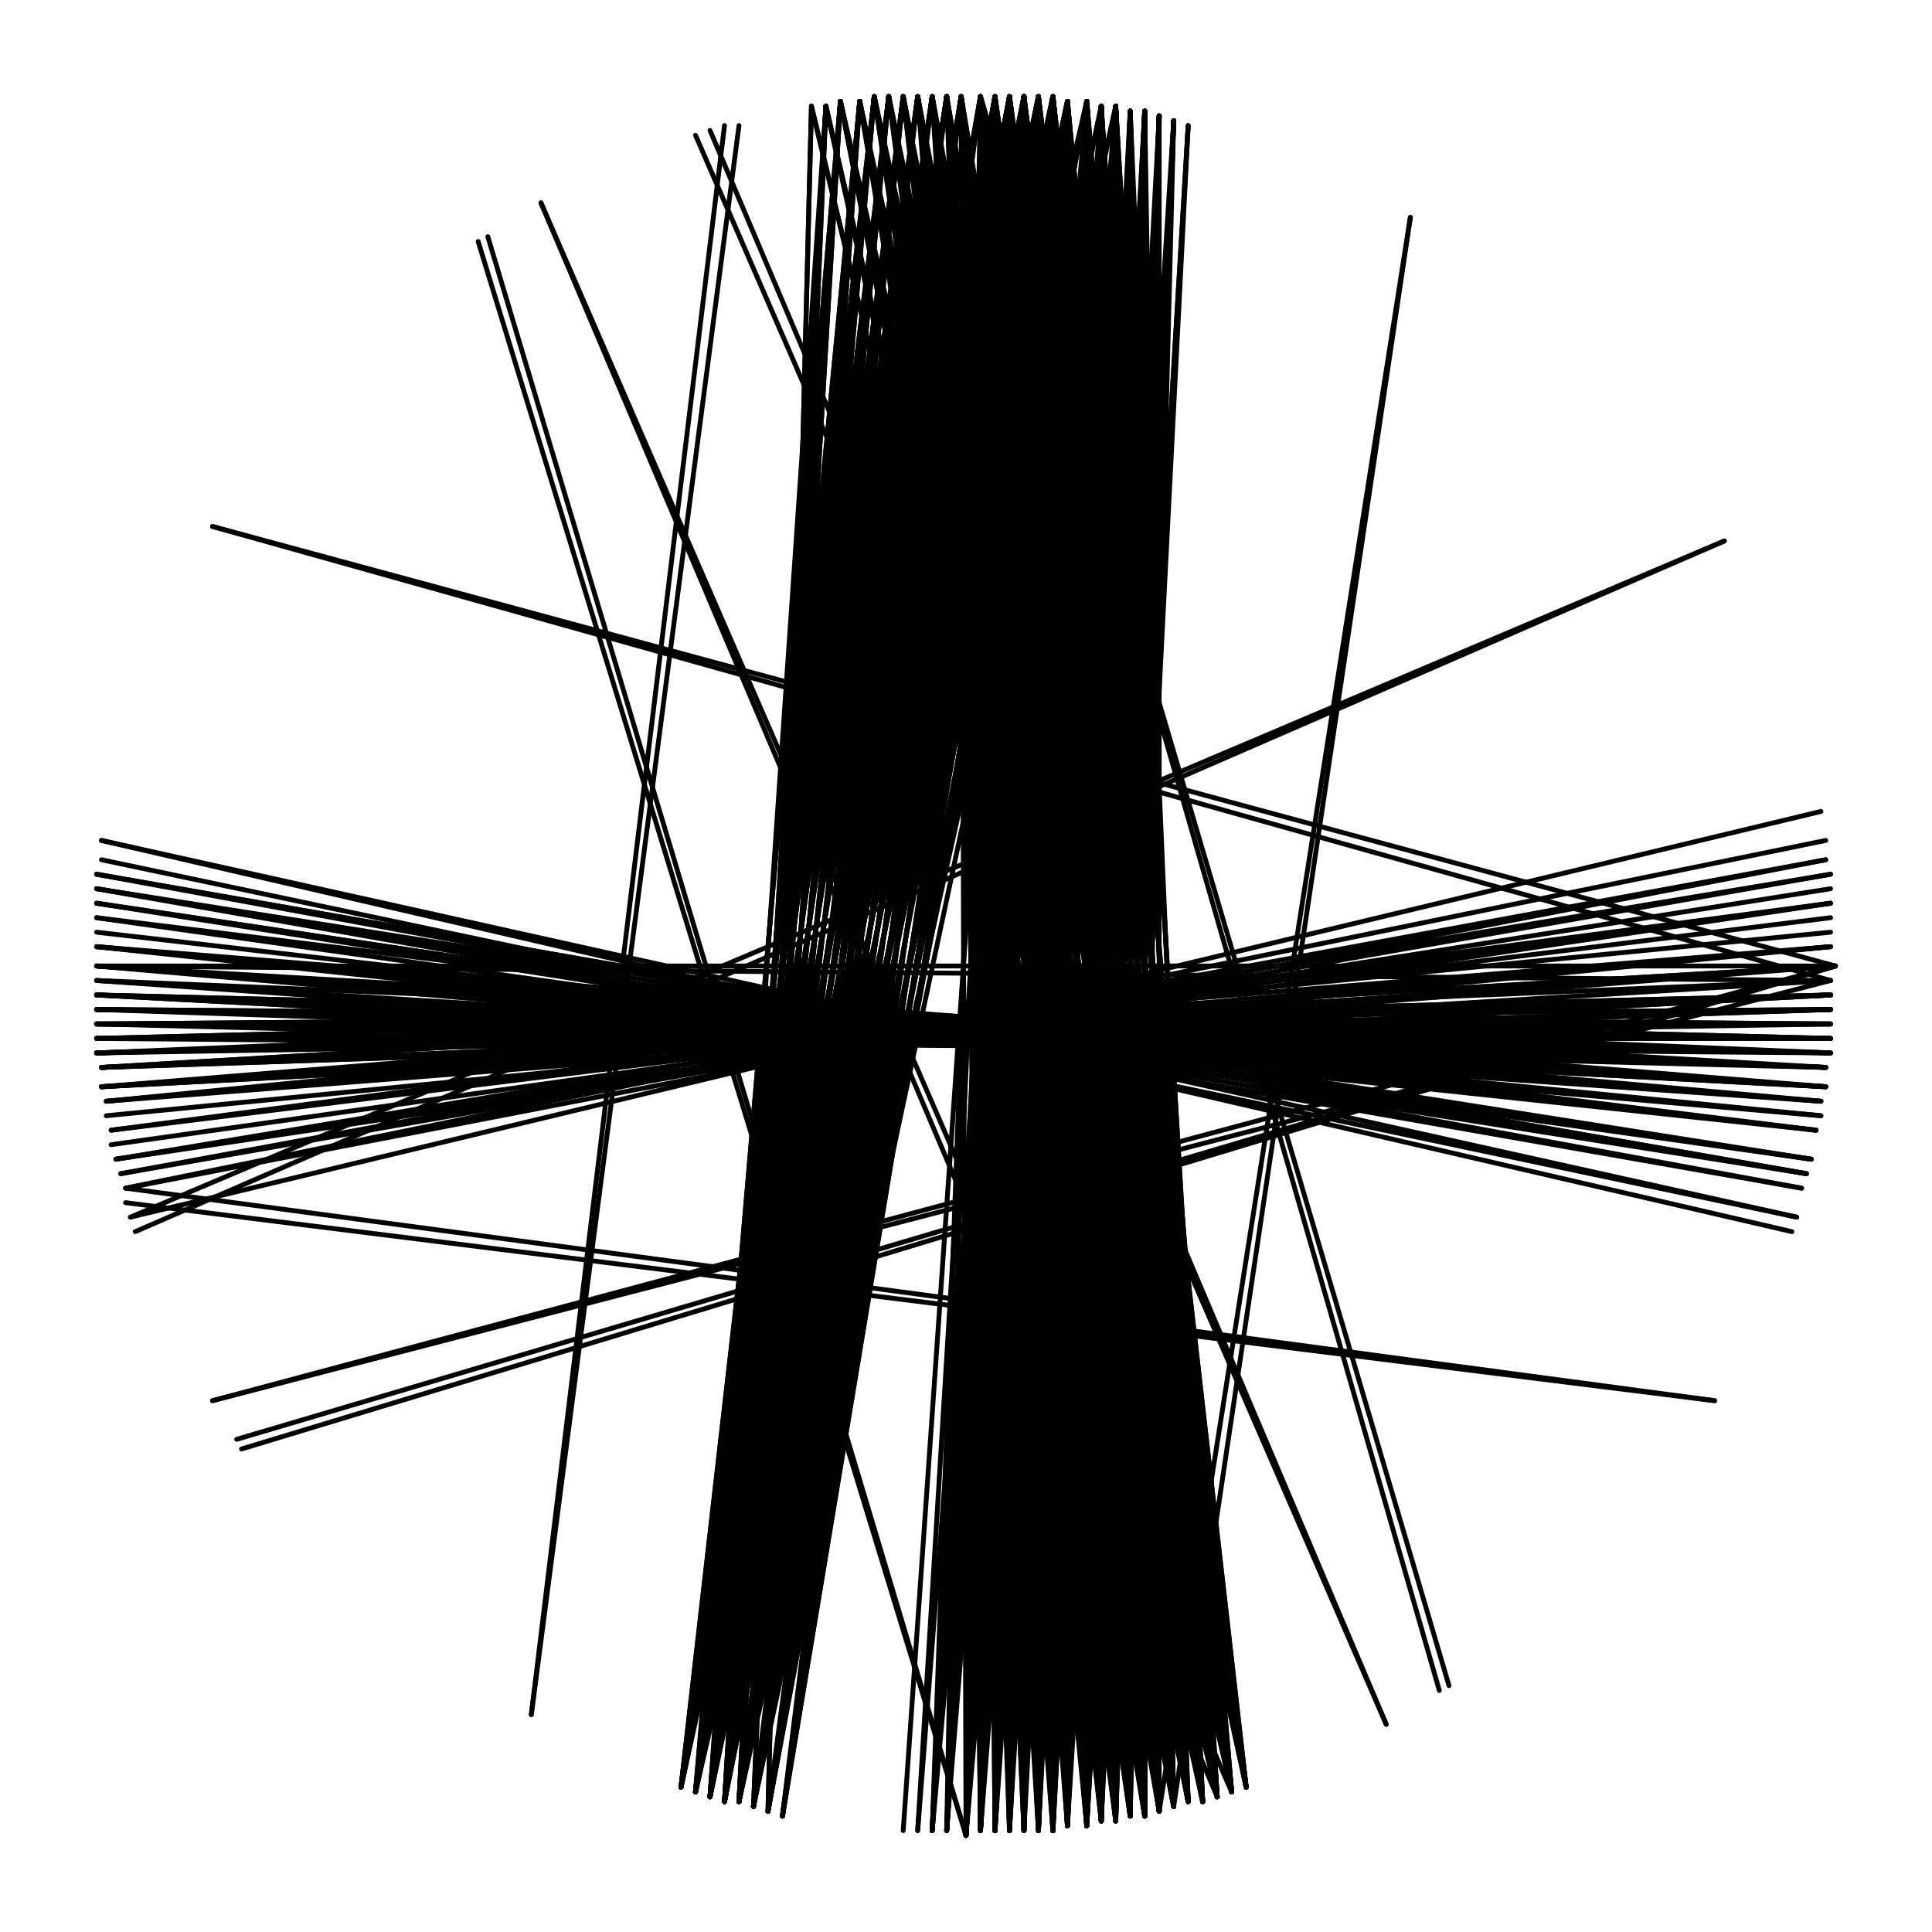<svg xmlns="http://www.w3.org/2000/svg" width="400" height="400" viewBox="0 0 400 400">
  <g fill="none" stroke="black" stroke-width="1.0" stroke-linecap="round" stroke-linejoin="round">
    <line x1="380" y1="200" x2="50" y2="300" />
    <line x1="355" y1="290" x2="26" y2="249" />
    <line x1="287" y1="357" x2="144" y2="28" />
    <line x1="200" y1="380" x2="99" y2="50" />
    <line x1="110" y1="355" x2="150" y2="26" />
    <line x1="44" y1="290" x2="380" y2="200" />
    <line x1="20" y1="200" x2="380" y2="200" />
    <line x1="44" y1="109" x2="380" y2="200" />
    <line x1="112" y1="42" x2="255" y2="371" />
    <line x1="203" y1="20" x2="300" y2="349" />
    <line x1="292" y1="45" x2="243" y2="374" />
    <line x1="357" y1="112" x2="28" y2="255" />
    <line x1="380" y1="200" x2="49" y2="298" />
    <line x1="355" y1="290" x2="26" y2="246" />
    <line x1="287" y1="357" x2="147" y2="27" />
    <line x1="200" y1="380" x2="101" y2="49" />
    <line x1="110" y1="355" x2="153" y2="26" />
    <line x1="44" y1="290" x2="379" y2="203" />
    <line x1="20" y1="200" x2="379" y2="203" />
    <line x1="44" y1="109" x2="379" y2="203" />
    <line x1="112" y1="42" x2="252" y2="372" />
    <line x1="203" y1="20" x2="298" y2="350" />
    <line x1="292" y1="45" x2="240" y2="375" />
    <line x1="357" y1="112" x2="27" y2="252" />
    <line x1="378" y1="225" x2="20" y2="206" />
    <line x1="379" y1="209" x2="21" y2="221" />
    <line x1="249" y1="373" x2="174" y2="21" />
    <line x1="255" y1="371" x2="184" y2="20" />
    <line x1="379" y1="196" x2="22" y2="231" />
    <line x1="243" y1="374" x2="181" y2="20" />
    <line x1="234" y1="376" x2="215" y2="20" />
    <line x1="237" y1="376" x2="221" y2="21" />
    <line x1="199" y1="20" x2="228" y2="377" />
    <line x1="20" y1="196" x2="377" y2="228" />
    <line x1="203" y1="20" x2="231" y2="377" />
    <line x1="225" y1="378" x2="196" y2="20" />
    <line x1="21" y1="221" x2="380" y2="200" />
    <line x1="375" y1="240" x2="20" y2="187" />
    <line x1="252" y1="372" x2="178" y2="21" />
    <line x1="206" y1="20" x2="255" y2="371" />
    <line x1="209" y1="20" x2="249" y2="373" />
    <line x1="246" y1="373" x2="190" y2="20" />
    <line x1="234" y1="376" x2="187" y2="20" />
    <line x1="379" y1="203" x2="21" y2="225" />
    <line x1="20" y1="209" x2="379" y2="212" />
    <line x1="240" y1="375" x2="203" y2="20" />
    <line x1="221" y1="378" x2="199" y2="20" />
    <line x1="225" y1="21" x2="237" y2="376" />
    <line x1="23" y1="234" x2="379" y2="190" />
    <line x1="212" y1="20" x2="231" y2="377" />
    <line x1="196" y1="20" x2="252" y2="372" />
    <line x1="193" y1="20" x2="249" y2="373" />
    <line x1="20" y1="212" x2="379" y2="215" />
    <line x1="209" y1="20" x2="255" y2="371" />
    <line x1="218" y1="20" x2="234" y2="376" />
    <line x1="20" y1="215" x2="379" y2="206" />
    <line x1="215" y1="379" x2="203" y2="20" />
    <line x1="378" y1="221" x2="20" y2="209" />
    <line x1="228" y1="377" x2="190" y2="20" />
    <line x1="206" y1="20" x2="246" y2="373" />
    <line x1="376" y1="234" x2="20" y2="193" />
    <line x1="252" y1="372" x2="174" y2="21" />
    <line x1="212" y1="20" x2="221" y2="378" />
    <line x1="221" y1="21" x2="243" y2="374" />
    <line x1="218" y1="379" x2="209" y2="20" />
    <line x1="20" y1="206" x2="379" y2="218" />
    <line x1="234" y1="376" x2="228" y2="22" />
    <line x1="196" y1="20" x2="255" y2="371" />
    <line x1="215" y1="20" x2="231" y2="377" />
    <line x1="240" y1="375" x2="181" y2="20" />
    <line x1="206" y1="20" x2="215" y2="379" />
    <line x1="246" y1="373" x2="187" y2="20" />
    <line x1="203" y1="20" x2="252" y2="372" />
    <line x1="377" y1="228" x2="20" y2="200" />
    <line x1="225" y1="378" x2="193" y2="20" />
    <line x1="20" y1="206" x2="379" y2="215" />
    <line x1="228" y1="377" x2="209" y2="20" />
    <line x1="21" y1="221" x2="379" y2="206" />
    <line x1="199" y1="20" x2="255" y2="371" />
    <line x1="215" y1="20" x2="249" y2="373" />
    <line x1="221" y1="378" x2="196" y2="20" />
    <line x1="379" y1="187" x2="23" y2="237" />
    <line x1="231" y1="377" x2="221" y2="21" />
    <line x1="252" y1="372" x2="181" y2="20" />
    <line x1="246" y1="373" x2="178" y2="21" />
    <line x1="22" y1="228" x2="379" y2="196" />
    <line x1="203" y1="20" x2="225" y2="378" />
    <line x1="228" y1="22" x2="237" y2="376" />
    <line x1="376" y1="234" x2="20" y2="196" />
    <line x1="212" y1="20" x2="255" y2="371" />
    <line x1="144" y1="371" x2="196" y2="20" />
    <line x1="206" y1="20" x2="228" y2="377" />
    <line x1="20" y1="215" x2="379" y2="215" />
    <line x1="212" y1="379" x2="203" y2="20" />
    <line x1="231" y1="377" x2="225" y2="21" />
    <line x1="144" y1="371" x2="193" y2="20" />
    <line x1="252" y1="372" x2="190" y2="20" />
    <line x1="225" y1="378" x2="215" y2="20" />
    <line x1="243" y1="374" x2="178" y2="21" />
    <line x1="20" y1="203" x2="378" y2="225" />
    <line x1="21" y1="225" x2="379" y2="196" />
    <line x1="215" y1="379" x2="212" y2="20" />
    <line x1="218" y1="20" x2="240" y2="375" />
    <line x1="379" y1="206" x2="20" y2="218" />
    <line x1="206" y1="20" x2="212" y2="379" />
    <line x1="249" y1="373" x2="181" y2="20" />
    <line x1="193" y1="20" x2="255" y2="371" />
    <line x1="231" y1="377" x2="228" y2="22" />
    <line x1="380" y1="200" x2="22" y2="228" />
    <line x1="218" y1="379" x2="196" y2="20" />
    <line x1="215" y1="20" x2="252" y2="372" />
    <line x1="20" y1="212" x2="379" y2="209" />
    <line x1="225" y1="378" x2="190" y2="20" />
    <line x1="225" y1="21" x2="240" y2="375" />
    <line x1="218" y1="20" x2="228" y2="377" />
    <line x1="212" y1="20" x2="209" y2="379" />
    <line x1="246" y1="373" x2="221" y2="21" />
    <line x1="144" y1="371" x2="218" y2="20" />
    <line x1="20" y1="200" x2="378" y2="225" />
    <line x1="20" y1="215" x2="379" y2="212" />
    <line x1="209" y1="20" x2="212" y2="379" />
    <line x1="215" y1="379" x2="215" y2="20" />
    <line x1="20" y1="206" x2="378" y2="221" />
    <line x1="209" y1="379" x2="203" y2="20" />
    <line x1="196" y1="20" x2="144" y2="371" />
    <line x1="199" y1="20" x2="237" y2="376" />
    <line x1="231" y1="22" x2="234" y2="376" />
    <line x1="212" y1="20" x2="228" y2="377" />
    <line x1="246" y1="373" x2="174" y2="21" />
    <line x1="255" y1="371" x2="181" y2="20" />
    <line x1="218" y1="20" x2="249" y2="373" />
    <line x1="209" y1="20" x2="225" y2="378" />
    <line x1="215" y1="20" x2="221" y2="378" />
    <line x1="144" y1="371" x2="215" y2="20" />
    <line x1="20" y1="184" x2="374" y2="243" />
    <line x1="193" y1="20" x2="144" y2="371" />
    <line x1="379" y1="212" x2="20" y2="218" />
    <line x1="221" y1="21" x2="234" y2="376" />
    <line x1="228" y1="22" x2="240" y2="375" />
    <line x1="21" y1="225" x2="380" y2="200" />
    <line x1="203" y1="20" x2="255" y2="371" />
    <line x1="218" y1="20" x2="231" y2="377" />
    <line x1="209" y1="20" x2="209" y2="379" />
    <line x1="190" y1="20" x2="144" y2="371" />
    <line x1="215" y1="20" x2="212" y2="379" />
    <line x1="228" y1="377" x2="196" y2="20" />
    <line x1="231" y1="377" x2="234" y2="23" />
    <line x1="255" y1="371" x2="215" y2="20" />
    <line x1="237" y1="376" x2="184" y2="20" />
    <line x1="199" y1="20" x2="246" y2="373" />
    <line x1="218" y1="20" x2="144" y2="371" />
    <line x1="20" y1="212" x2="379" y2="212" />
    <line x1="190" y1="20" x2="147" y2="372" />
    <line x1="144" y1="371" x2="209" y2="20" />
    <line x1="221" y1="378" x2="206" y2="20" />
    <line x1="144" y1="371" x2="212" y2="20" />
    <line x1="243" y1="374" x2="187" y2="20" />
    <line x1="231" y1="377" x2="231" y2="22" />
    <line x1="218" y1="20" x2="147" y2="372" />
    <line x1="228" y1="377" x2="215" y2="20" />
    <line x1="237" y1="376" x2="181" y2="20" />
    <line x1="377" y1="228" x2="20" y2="203" />
    <line x1="218" y1="20" x2="252" y2="372" />
    <line x1="190" y1="20" x2="249" y2="373" />
    <line x1="218" y1="379" x2="199" y2="20" />
    <line x1="221" y1="378" x2="193" y2="20" />
    <line x1="20" y1="218" x2="379" y2="203" />
    <line x1="212" y1="20" x2="225" y2="378" />
    <line x1="225" y1="21" x2="243" y2="374" />
    <line x1="240" y1="375" x2="184" y2="20" />
    <line x1="228" y1="377" x2="228" y2="22" />
    <line x1="215" y1="20" x2="237" y2="376" />
    <line x1="147" y1="372" x2="187" y2="20" />
    <line x1="209" y1="20" x2="252" y2="372" />
    <line x1="218" y1="379" x2="193" y2="20" />
    <line x1="203" y1="20" x2="249" y2="373" />
    <line x1="20" y1="212" x2="379" y2="218" />
    <line x1="215" y1="379" x2="199" y2="20" />
    <line x1="20" y1="218" x2="379" y2="209" />
    <line x1="144" y1="371" x2="206" y2="20" />
    <line x1="221" y1="21" x2="147" y2="372" />
    <line x1="218" y1="20" x2="225" y2="378" />
    <line x1="243" y1="374" x2="196" y2="20" />
    <line x1="212" y1="379" x2="212" y2="20" />
    <line x1="231" y1="22" x2="228" y2="377" />
    <line x1="215" y1="20" x2="218" y2="379" />
    <line x1="193" y1="20" x2="252" y2="372" />
    <line x1="379" y1="184" x2="24" y2="240" />
    <line x1="144" y1="371" x2="199" y2="20" />
    <line x1="209" y1="20" x2="203" y2="379" />
    <line x1="234" y1="23" x2="234" y2="376" />
    <line x1="379" y1="218" x2="20" y2="209" />
    <line x1="221" y1="21" x2="249" y2="373" />
    <line x1="144" y1="371" x2="187" y2="20" />
    <line x1="147" y1="372" x2="190" y2="20" />
    <line x1="215" y1="379" x2="218" y2="20" />
    <line x1="218" y1="20" x2="150" y2="373" />
    <line x1="218" y1="20" x2="255" y2="371" />
    <line x1="209" y1="20" x2="144" y2="371" />
    <line x1="225" y1="21" x2="228" y2="377" />
    <line x1="212" y1="379" x2="199" y2="20" />
    <line x1="237" y1="376" x2="231" y2="22" />
    <line x1="379" y1="215" x2="20" y2="209" />
    <line x1="144" y1="371" x2="190" y2="20" />
    <line x1="147" y1="372" x2="218" y2="20" />
    <line x1="234" y1="376" x2="184" y2="20" />
    <line x1="147" y1="372" x2="215" y2="20" />
    <line x1="203" y1="20" x2="221" y2="378" />
    <line x1="212" y1="20" x2="144" y2="371" />
    <line x1="206" y1="20" x2="252" y2="372" />
    <line x1="228" y1="377" x2="221" y2="21" />
    <line x1="199" y1="20" x2="225" y2="378" />
    <line x1="20" y1="181" x2="373" y2="246" />
    <line x1="147" y1="372" x2="212" y2="20" />
    <line x1="379" y1="215" x2="20" y2="206" />
    <line x1="206" y1="379" x2="206" y2="20" />
    <line x1="234" y1="376" x2="225" y2="21" />
    <line x1="221" y1="21" x2="252" y2="372" />
    <line x1="218" y1="20" x2="221" y2="378" />
    <line x1="215" y1="20" x2="144" y2="371" />
    <line x1="249" y1="373" x2="178" y2="21" />
    <line x1="231" y1="377" x2="184" y2="20" />
    <line x1="206" y1="20" x2="144" y2="371" />
    <line x1="209" y1="20" x2="206" y2="379" />
    <line x1="225" y1="21" x2="246" y2="373" />
    <line x1="21" y1="221" x2="379" y2="209" />
    <line x1="225" y1="378" x2="221" y2="21" />
    <line x1="206" y1="379" x2="215" y2="20" />
    <line x1="199" y1="20" x2="252" y2="372" />
    <line x1="187" y1="20" x2="147" y2="372" />
    <line x1="218" y1="20" x2="209" y2="379" />
    <line x1="243" y1="374" x2="190" y2="20" />
    <line x1="379" y1="212" x2="20" y2="209" />
    <line x1="240" y1="375" x2="178" y2="21" />
    <line x1="249" y1="373" x2="184" y2="20" />
    <line x1="228" y1="377" x2="234" y2="23" />
    <line x1="147" y1="372" x2="184" y2="20" />
    <line x1="199" y1="20" x2="144" y2="371" />
    <line x1="147" y1="372" x2="221" y2="21" />
    <line x1="380" y1="200" x2="21" y2="221" />
    <line x1="225" y1="378" x2="225" y2="21" />
    <line x1="206" y1="20" x2="209" y2="379" />
    <line x1="218" y1="20" x2="218" y2="379" />
    <line x1="144" y1="371" x2="184" y2="20" />
    <line x1="200" y1="380" x2="215" y2="20" />
    <line x1="228" y1="22" x2="243" y2="374" />
    <line x1="212" y1="20" x2="252" y2="372" />
    <line x1="221" y1="378" x2="209" y2="20" />
    <line x1="20" y1="206" x2="378" y2="225" />
    <line x1="187" y1="20" x2="144" y2="371" />
    <line x1="377" y1="231" x2="20" y2="196" />
    <line x1="221" y1="21" x2="212" y2="379" />
    <line x1="206" y1="379" x2="203" y2="20" />
    <line x1="255" y1="371" x2="218" y2="20" />
    <line x1="215" y1="20" x2="147" y2="372" />
    <line x1="249" y1="373" x2="196" y2="20" />
    <line x1="196" y1="20" x2="212" y2="379" />
    <line x1="150" y1="373" x2="218" y2="20" />
    <line x1="225" y1="378" x2="228" y2="22" />
    <line x1="221" y1="21" x2="221" y2="378" />
    <line x1="237" y1="23" x2="234" y2="376" />
    <line x1="379" y1="206" x2="21" y2="221" />
    <line x1="203" y1="20" x2="144" y2="371" />
    <line x1="240" y1="375" x2="187" y2="20" />
    <line x1="150" y1="373" x2="184" y2="20" />
    <line x1="209" y1="20" x2="147" y2="372" />
    <line x1="171" y1="22" x2="249" y2="373" />
    <line x1="249" y1="373" x2="225" y2="21" />
    <line x1="215" y1="20" x2="150" y2="373" />
    <line x1="228" y1="377" x2="237" y2="23" />
    <line x1="209" y1="379" x2="199" y2="20" />
    <line x1="228" y1="377" x2="240" y2="24" />
    <line x1="218" y1="20" x2="206" y2="379" />
    <line x1="20" y1="181" x2="374" y2="243" />
    <line x1="221" y1="21" x2="240" y2="375" />
    <line x1="203" y1="20" x2="218" y2="379" />
    <line x1="187" y1="20" x2="255" y2="371" />
    <line x1="24" y1="240" x2="379" y2="181" />
    <line x1="212" y1="20" x2="243" y2="374" />
    <line x1="215" y1="20" x2="246" y2="373" />
    <line x1="200" y1="380" x2="209" y2="20" />
    <line x1="252" y1="372" x2="184" y2="20" />
    <line x1="147" y1="372" x2="181" y2="20" />
    <line x1="206" y1="20" x2="147" y2="372" />
    <line x1="221" y1="21" x2="218" y2="379" />
    <line x1="212" y1="379" x2="218" y2="20" />
    <line x1="228" y1="22" x2="246" y2="373" />
    <line x1="231" y1="22" x2="240" y2="375" />
    <line x1="374" y1="243" x2="20" y2="187" />
    <line x1="234" y1="376" x2="181" y2="20" />
    <line x1="212" y1="20" x2="147" y2="372" />
    <line x1="184" y1="20" x2="144" y2="371" />
    <line x1="215" y1="20" x2="255" y2="371" />
    <line x1="203" y1="20" x2="243" y2="374" />
    <line x1="184" y1="20" x2="147" y2="372" />
    <line x1="147" y1="372" x2="193" y2="20" />
    <line x1="209" y1="20" x2="215" y2="379" />
    <line x1="379" y1="206" x2="21" y2="225" />
    <line x1="153" y1="373" x2="215" y2="20" />
    <line x1="237" y1="376" x2="187" y2="20" />
    <line x1="379" y1="209" x2="20" y2="212" />
    <line x1="212" y1="20" x2="206" y2="379" />
    <line x1="240" y1="24" x2="231" y2="377" />
    <line x1="221" y1="378" x2="225" y2="21" />
    <line x1="144" y1="371" x2="181" y2="20" />
    <line x1="196" y1="20" x2="209" y2="379" />
    <line x1="225" y1="21" x2="252" y2="372" />
    <line x1="203" y1="20" x2="147" y2="372" />
    <line x1="203" y1="379" x2="206" y2="20" />
    <line x1="150" y1="373" x2="212" y2="20" />
    <line x1="237" y1="376" x2="209" y2="20" />
    <line x1="218" y1="20" x2="153" y2="373" />
    <line x1="237" y1="23" x2="231" y2="377" />
    <line x1="144" y1="371" x2="203" y2="20" />
    <line x1="193" y1="20" x2="246" y2="373" />
    <line x1="147" y1="372" x2="209" y2="20" />
    <line x1="184" y1="20" x2="150" y2="373" />
    <line x1="240" y1="375" x2="215" y2="20" />
    <line x1="231" y1="22" x2="243" y2="374" />
    <line x1="215" y1="379" x2="196" y2="20" />
    <line x1="20" y1="190" x2="376" y2="234" />
    <line x1="379" y1="181" x2="25" y2="243" />
    <line x1="212" y1="20" x2="203" y2="379" />
    <line x1="150" y1="373" x2="215" y2="20" />
    <line x1="209" y1="379" x2="221" y2="21" />
    <line x1="234" y1="376" x2="206" y2="20" />
    <line x1="150" y1="373" x2="181" y2="20" />
    <line x1="218" y1="20" x2="246" y2="373" />
    <line x1="231" y1="377" x2="199" y2="20" />
    <line x1="225" y1="378" x2="234" y2="23" />
    <line x1="243" y1="374" x2="228" y2="22" />
    <line x1="212" y1="379" x2="196" y2="20" />
    <line x1="252" y1="372" x2="225" y2="21" />
    <line x1="372" y1="252" x2="21" y2="178" />
    <line x1="23" y1="234" x2="379" y2="187" />
    <line x1="200" y1="380" x2="212" y2="20" />
    <line x1="147" y1="372" x2="206" y2="20" />
    <line x1="215" y1="20" x2="209" y2="379" />
    <line x1="174" y1="21" x2="246" y2="373" />
    <line x1="150" y1="373" x2="209" y2="20" />
    <line x1="221" y1="378" x2="228" y2="22" />
    <line x1="150" y1="373" x2="221" y2="21" />
    <line x1="234" y1="376" x2="234" y2="23" />
    <line x1="234" y1="23" x2="237" y2="376" />
    <line x1="218" y1="20" x2="203" y2="379" />
    <line x1="225" y1="21" x2="249" y2="373" />
    <line x1="203" y1="20" x2="206" y2="379" />
    <line x1="181" y1="20" x2="147" y2="372" />
    <line x1="225" y1="21" x2="218" y2="379" />
    <line x1="203" y1="379" x2="203" y2="20" />
    <line x1="181" y1="20" x2="144" y2="371" />
    <line x1="231" y1="377" x2="190" y2="20" />
    <line x1="153" y1="373" x2="178" y2="21" />
    <line x1="147" y1="372" x2="203" y2="20" />
    <line x1="212" y1="20" x2="237" y2="376" />
    <line x1="221" y1="21" x2="215" y2="379" />
    <line x1="203" y1="379" x2="199" y2="20" />
    <line x1="249" y1="373" x2="228" y2="22" />
    <line x1="234" y1="376" x2="237" y2="23" />
    <line x1="218" y1="20" x2="243" y2="374" />
    <line x1="212" y1="20" x2="150" y2="373" />
    <line x1="193" y1="20" x2="147" y2="372" />
    <line x1="379" y1="212" x2="20" y2="212" />
    <line x1="206" y1="20" x2="218" y2="379" />
    <line x1="377" y1="231" x2="20" y2="200" />
    <line x1="209" y1="20" x2="200" y2="380" />
    <line x1="206" y1="379" x2="221" y2="21" />
    <line x1="150" y1="373" x2="178" y2="21" />
    <line x1="225" y1="378" x2="231" y2="22" />
    <line x1="240" y1="375" x2="234" y2="23" />
    <line x1="147" y1="372" x2="178" y2="21" />
    <line x1="243" y1="374" x2="174" y2="21" />
    <line x1="215" y1="20" x2="153" y2="373" />
    <line x1="203" y1="379" x2="215" y2="20" />
    <line x1="153" y1="373" x2="218" y2="20" />
    <line x1="225" y1="21" x2="206" y2="379" />
    <line x1="150" y1="373" x2="206" y2="20" />
    <line x1="153" y1="373" x2="212" y2="20" />
    <line x1="246" y1="373" x2="181" y2="20" />
    <line x1="228" y1="22" x2="221" y2="378" />
    <line x1="190" y1="20" x2="255" y2="371" />
    <line x1="231" y1="22" x2="246" y2="373" />
    <line x1="21" y1="225" x2="379" y2="206" />
    <line x1="237" y1="23" x2="228" y2="377" />
    <line x1="181" y1="20" x2="150" y2="373" />
    <line x1="147" y1="372" x2="196" y2="20" />
    <line x1="200" y1="380" x2="203" y2="20" />
    <line x1="225" y1="21" x2="212" y2="379" />
    <line x1="212" y1="20" x2="218" y2="379" />
    <line x1="234" y1="23" x2="225" y2="378" />
    <line x1="252" y1="372" x2="187" y2="20" />
    <line x1="206" y1="20" x2="203" y2="379" />
    <line x1="147" y1="372" x2="199" y2="20" />
    <line x1="243" y1="374" x2="231" y2="22" />
    <line x1="225" y1="21" x2="209" y2="379" />
    <line x1="20" y1="200" x2="378" y2="221" />
    <line x1="21" y1="174" x2="372" y2="252" />
    <line x1="156" y1="374" x2="215" y2="20" />
    <line x1="209" y1="20" x2="150" y2="373" />
    <line x1="153" y1="373" x2="209" y2="20" />
    <line x1="237" y1="23" x2="237" y2="376" />
    <line x1="252" y1="372" x2="221" y2="21" />
    <line x1="193" y1="20" x2="215" y2="379" />
    <line x1="212" y1="20" x2="249" y2="373" />
    <line x1="225" y1="21" x2="215" y2="379" />
    <line x1="379" y1="209" x2="20" y2="218" />
    <line x1="141" y1="370" x2="203" y2="20" />
    <line x1="258" y1="370" x2="187" y2="20" />
    <line x1="215" y1="20" x2="141" y2="370" />
    <line x1="206" y1="20" x2="225" y2="378" />
    <line x1="258" y1="370" x2="209" y2="20" />
    <line x1="218" y1="20" x2="237" y2="376" />
    <line x1="203" y1="20" x2="141" y2="370" />
    <line x1="178" y1="21" x2="147" y2="372" />
    <line x1="212" y1="20" x2="200" y2="380" />
    <line x1="159" y1="375" x2="225" y2="21" />
    <line x1="255" y1="371" x2="225" y2="21" />
    <line x1="178" y1="21" x2="150" y2="373" />
    <line x1="193" y1="20" x2="141" y2="370" />
    <line x1="196" y1="379" x2="212" y2="20" />
    <line x1="378" y1="174" x2="26" y2="246" />
    <line x1="215" y1="20" x2="258" y2="370" />
    <line x1="196" y1="20" x2="141" y2="370" />
    <line x1="240" y1="24" x2="228" y2="377" />
    <line x1="203" y1="20" x2="150" y2="373" />
    <line x1="221" y1="378" x2="234" y2="23" />
    <line x1="187" y1="20" x2="141" y2="370" />
    <line x1="258" y1="370" x2="218" y2="20" />
    <line x1="215" y1="379" x2="228" y2="22" />
    <line x1="221" y1="378" x2="231" y2="22" />
    <line x1="218" y1="379" x2="228" y2="22" />
    <line x1="209" y1="20" x2="234" y2="376" />
    <line x1="215" y1="20" x2="200" y2="380" />
    <line x1="141" y1="370" x2="184" y2="20" />
    <line x1="141" y1="370" x2="190" y2="20" />
    <line x1="225" y1="21" x2="144" y2="371" />
    <line x1="212" y1="20" x2="153" y2="373" />
    <line x1="225" y1="378" x2="237" y2="23" />
    <line x1="228" y1="22" x2="252" y2="372" />
    <line x1="228" y1="377" x2="187" y2="20" />
    <line x1="255" y1="371" x2="221" y2="21" />
    <line x1="203" y1="379" x2="218" y2="20" />
    <line x1="199" y1="20" x2="141" y2="370" />
    <line x1="184" y1="20" x2="141" y2="370" />
    <line x1="200" y1="380" x2="225" y2="21" />
    <line x1="156" y1="374" x2="212" y2="20" />
    <line x1="200" y1="380" x2="218" y2="20" />
    <line x1="187" y1="379" x2="212" y2="20" />
    <line x1="159" y1="375" x2="221" y2="21" />
    <line x1="150" y1="373" x2="199" y2="20" />
    <line x1="206" y1="20" x2="141" y2="370" />
    <line x1="258" y1="370" x2="203" y2="20" />
    <line x1="379" y1="218" x2="20" y2="215" />
    <line x1="243" y1="25" x2="228" y2="377" />
    <line x1="162" y1="376" x2="221" y2="21" />
    <line x1="234" y1="23" x2="243" y2="374" />
    <line x1="375" y1="240" x2="20" y2="190" />
    <line x1="206" y1="20" x2="150" y2="373" />
    <line x1="252" y1="372" x2="168" y2="22" />
    <line x1="218" y1="379" x2="225" y2="21" />
    <line x1="255" y1="371" x2="174" y2="21" />
    <line x1="141" y1="370" x2="187" y2="20" />
    <line x1="203" y1="379" x2="228" y2="22" />
    <line x1="196" y1="20" x2="258" y2="370" />
    <line x1="375" y1="240" x2="20" y2="184" />
    <line x1="212" y1="20" x2="258" y2="370" />
    <line x1="209" y1="20" x2="141" y2="370" />
    <line x1="141" y1="370" x2="193" y2="20" />
    <line x1="212" y1="20" x2="141" y2="370" />
    <line x1="141" y1="370" x2="196" y2="20" />
    <line x1="144" y1="371" x2="221" y2="21" />
    <line x1="171" y1="22" x2="252" y2="372" />
    <line x1="190" y1="20" x2="141" y2="370" />
    <line x1="203" y1="379" x2="225" y2="21" />
    <line x1="255" y1="371" x2="178" y2="21" />
    <line x1="209" y1="20" x2="153" y2="373" />
    <line x1="237" y1="376" x2="234" y2="23" />
    <line x1="196" y1="379" x2="209" y2="20" />
    <line x1="206" y1="20" x2="258" y2="370" />
    <line x1="218" y1="20" x2="156" y2="374" />
    <line x1="258" y1="370" x2="215" y2="20" />
    <line x1="187" y1="20" x2="150" y2="373" />
    <line x1="199" y1="20" x2="258" y2="370" />
    <line x1="141" y1="370" x2="181" y2="20" />
    <line x1="193" y1="20" x2="240" y2="375" />
    <line x1="22" y1="228" x2="379" y2="193" />
    <line x1="218" y1="20" x2="258" y2="370" />
    <line x1="212" y1="379" x2="225" y2="21" />
    <line x1="228" y1="22" x2="225" y2="378" />
    <line x1="156" y1="374" x2="221" y2="21" />
    <line x1="240" y1="24" x2="225" y2="378" />
    <line x1="141" y1="370" x2="199" y2="20" />
    <line x1="168" y1="22" x2="252" y2="372" />
    <line x1="141" y1="370" x2="206" y2="20" />
    <line x1="215" y1="20" x2="156" y2="374" />
    <line x1="218" y1="20" x2="141" y2="370" />
    <line x1="225" y1="21" x2="255" y2="371" />
    <line x1="184" y1="20" x2="258" y2="370" />
    <line x1="231" y1="377" x2="187" y2="20" />
    <line x1="378" y1="221" x2="20" y2="206" />
    <line x1="193" y1="20" x2="258" y2="370" />
    <line x1="21" y1="174" x2="371" y2="255" />
    <line x1="153" y1="373" x2="206" y2="20" />
    <line x1="203" y1="20" x2="203" y2="379" />
    <line x1="144" y1="371" x2="178" y2="21" />
    <line x1="221" y1="21" x2="255" y2="371" />
    <line x1="203" y1="379" x2="221" y2="21" />
    <line x1="237" y1="376" x2="190" y2="20" />
    <line x1="141" y1="370" x2="209" y2="20" />
    <line x1="231" y1="377" x2="240" y2="24" />
    <line x1="231" y1="22" x2="218" y2="379" />
    <line x1="159" y1="375" x2="215" y2="20" />
    <line x1="196" y1="379" x2="203" y2="20" />
    <line x1="212" y1="20" x2="156" y2="374" />
    <line x1="181" y1="20" x2="141" y2="370" />
    <line x1="234" y1="23" x2="240" y2="375" />
    <line x1="218" y1="20" x2="200" y2="380" />
    <line x1="209" y1="379" x2="225" y2="21" />
    <line x1="221" y1="21" x2="206" y2="379" />
    <line x1="252" y1="372" x2="171" y2="22" />
    <line x1="258" y1="370" x2="190" y2="20" />
    <line x1="228" y1="377" x2="231" y2="22" />
    <line x1="156" y1="374" x2="209" y2="20" />
    <line x1="150" y1="373" x2="203" y2="20" />
    <line x1="228" y1="22" x2="249" y2="373" />
    <line x1="234" y1="376" x2="193" y2="20" />
    <line x1="141" y1="370" x2="212" y2="20" />
    <line x1="378" y1="178" x2="26" y2="246" />
    <line x1="218" y1="379" x2="190" y2="20" />
    <line x1="234" y1="23" x2="221" y2="378" />
    <line x1="206" y1="379" x2="218" y2="20" />
    <line x1="258" y1="370" x2="181" y2="20" />
    <line x1="243" y1="374" x2="234" y2="23" />
    <line x1="209" y1="20" x2="246" y2="373" />
    <line x1="225" y1="21" x2="225" y2="378" />
    <line x1="27" y1="252" x2="377" y2="168" />
    <line x1="159" y1="375" x2="218" y2="20" />
    <line x1="199" y1="20" x2="147" y2="372" />
    <line x1="178" y1="21" x2="153" y2="373" />
    <line x1="237" y1="376" x2="237" y2="23" />
    <line x1="159" y1="375" x2="212" y2="20" />
    <line x1="228" y1="22" x2="218" y2="379" />
    <line x1="190" y1="379" x2="218" y2="20" />
    <line x1="20" y1="187" x2="375" y2="240" />
    <line x1="206" y1="379" x2="231" y2="22" />
    <line x1="193" y1="379" x2="206" y2="20" />
    <line x1="225" y1="378" x2="246" y2="26" />
    <line x1="153" y1="373" x2="203" y2="20" />
    <line x1="379" y1="215" x2="20" y2="215" />
    <line x1="237" y1="23" x2="240" y2="375" />
    <line x1="215" y1="379" x2="225" y2="21" />
    <line x1="258" y1="370" x2="212" y2="20" />
    <line x1="200" y1="380" x2="199" y2="20" />
    <line x1="212" y1="379" x2="221" y2="21" />
    <line x1="153" y1="373" x2="171" y2="22" />
    <line x1="20" y1="218" x2="379" y2="206" />
    <line x1="200" y1="380" x2="221" y2="21" />
    <line x1="199" y1="20" x2="150" y2="373" />
    <line x1="252" y1="372" x2="228" y2="22" />
    <line x1="156" y1="374" x2="228" y2="22" />
    <line x1="178" y1="21" x2="144" y2="371" />
    <line x1="237" y1="23" x2="225" y2="378" />
    <line x1="243" y1="25" x2="231" y2="377" />
    <line x1="196" y1="20" x2="147" y2="372" />
    <line x1="203" y1="379" x2="212" y2="20" />
    <line x1="162" y1="376" x2="218" y2="20" />
    <line x1="206" y1="20" x2="153" y2="373" />
    <line x1="212" y1="20" x2="196" y2="379" />
    <line x1="156" y1="374" x2="171" y2="22" />
    <line x1="190" y1="379" x2="212" y2="20" />
    <line x1="221" y1="21" x2="150" y2="373" />
    <line x1="231" y1="22" x2="249" y2="373" />
    <line x1="221" y1="378" x2="237" y2="23" />
    <line x1="206" y1="379" x2="225" y2="21" />
    <line x1="228" y1="22" x2="215" y2="379" />
    <line x1="225" y1="378" x2="240" y2="24" />
    <line x1="379" y1="206" x2="20" y2="215" />
    <line x1="237" y1="376" x2="240" y2="24" />
    <line x1="144" y1="371" x2="174" y2="21" />
    <line x1="379" y1="218" x2="20" y2="203" />
    <line x1="150" y1="373" x2="171" y2="22" />
    <line x1="209" y1="20" x2="258" y2="370" />
    <line x1="218" y1="379" x2="221" y2="21" />
    <line x1="231" y1="22" x2="221" y2="378" />
    <line x1="378" y1="221" x2="20" y2="212" />
    <line x1="153" y1="373" x2="225" y2="21" />
    <line x1="231" y1="22" x2="252" y2="372" />
    <line x1="212" y1="20" x2="193" y2="379" />
    <line x1="150" y1="373" x2="174" y2="21" />
    <line x1="199" y1="20" x2="153" y2="373" />
    <line x1="153" y1="373" x2="174" y2="21" />
    <line x1="153" y1="373" x2="228" y2="22" />
    <line x1="162" y1="376" x2="212" y2="20" />
    <line x1="159" y1="375" x2="168" y2="22" />
    <line x1="209" y1="20" x2="159" y2="375" />
    <line x1="147" y1="372" x2="174" y2="21" />
    <line x1="196" y1="379" x2="218" y2="20" />
    <line x1="193" y1="379" x2="215" y2="20" />
    <line x1="209" y1="20" x2="156" y2="374" />
    <line x1="150" y1="373" x2="187" y2="20" />
    <line x1="225" y1="21" x2="200" y2="380" />
    <line x1="206" y1="20" x2="156" y2="374" />
    <line x1="225" y1="21" x2="196" y2="379" />
    <line x1="162" y1="376" x2="215" y2="20" />
    <line x1="193" y1="379" x2="218" y2="20" />
    <line x1="156" y1="374" x2="225" y2="21" />
    <line x1="237" y1="23" x2="243" y2="374" />
    <line x1="206" y1="379" x2="228" y2="22" />
    <line x1="228" y1="377" x2="243" y2="25" />
    <line x1="234" y1="376" x2="240" y2="24" />
    <line x1="221" y1="21" x2="196" y2="379" />
    <line x1="378" y1="178" x2="25" y2="243" />
    <line x1="237" y1="376" x2="178" y2="21" />
    <line x1="200" y1="380" x2="231" y2="22" />
    <line x1="162" y1="376" x2="209" y2="20" />
    <line x1="153" y1="373" x2="196" y2="20" />
    <line x1="231" y1="22" x2="215" y2="379" />
    <line x1="193" y1="379" x2="209" y2="20" />
    <line x1="203" y1="20" x2="153" y2="373" />
    <line x1="20" y1="184" x2="373" y2="246" />
    <line x1="225" y1="378" x2="243" y2="25" />
    <line x1="147" y1="372" x2="171" y2="22" />
    <line x1="228" y1="22" x2="209" y2="379" />
    <line x1="246" y1="373" x2="231" y2="22" />
    <line x1="225" y1="21" x2="221" y2="378" />
    <line x1="215" y1="20" x2="196" y2="379" />
    <line x1="206" y1="20" x2="243" y2="374" />
    <line x1="221" y1="21" x2="200" y2="380" />
    <line x1="153" y1="373" x2="221" y2="21" />
    <line x1="156" y1="374" x2="231" y2="22" />
    <line x1="221" y1="21" x2="159" y2="375" />
    <line x1="171" y1="22" x2="153" y2="373" />
    <line x1="203" y1="20" x2="156" y2="374" />
    <line x1="252" y1="372" x2="231" y2="22" />
    <line x1="215" y1="20" x2="159" y2="375" />
    <line x1="249" y1="373" x2="231" y2="22" />
    <line x1="153" y1="373" x2="199" y2="20" />
    <line x1="20" y1="196" x2="378" y2="225" />
    <line x1="212" y1="20" x2="159" y2="375" />
    <line x1="240" y1="375" x2="237" y2="23" />
    <line x1="246" y1="373" x2="184" y2="20" />
    <line x1="234" y1="23" x2="215" y2="379" />
    <line x1="228" y1="22" x2="231" y2="377" />
    <line x1="150" y1="373" x2="196" y2="20" />
    <line x1="190" y1="20" x2="150" y2="373" />
    <line x1="228" y1="22" x2="200" y2="380" />
    <line x1="231" y1="377" x2="243" y2="25" />
    <line x1="221" y1="21" x2="162" y2="376" />
    <line x1="174" y1="21" x2="144" y2="371" />
    <line x1="243" y1="25" x2="234" y2="376" />
    <line x1="237" y1="23" x2="218" y2="379" />
    <line x1="225" y1="21" x2="203" y2="379" />
    <line x1="203" y1="20" x2="258" y2="370" />
    <line x1="174" y1="21" x2="153" y2="373" />
    <line x1="159" y1="375" x2="209" y2="20" />
    <line x1="221" y1="21" x2="193" y2="379" />
    <line x1="199" y1="20" x2="203" y2="379" />
    <line x1="171" y1="22" x2="150" y2="373" />
    <line x1="218" y1="379" x2="234" y2="23" />
    <line x1="246" y1="26" x2="225" y2="378" />
    <line x1="153" y1="373" x2="231" y2="22" />
    <line x1="174" y1="21" x2="150" y2="373" />
    <line x1="174" y1="21" x2="147" y2="372" />
    <line x1="237" y1="23" x2="221" y2="378" />
    <line x1="225" y1="21" x2="159" y2="375" />
    <line x1="231" y1="22" x2="203" y2="379" />
    <line x1="215" y1="20" x2="193" y2="379" />
    <line x1="156" y1="374" x2="206" y2="20" />
    <line x1="209" y1="379" x2="231" y2="22" />
    <line x1="193" y1="379" x2="225" y2="21" />
    <line x1="178" y1="21" x2="243" y2="374" />
    <line x1="249" y1="373" x2="187" y2="20" />
    <line x1="249" y1="373" x2="234" y2="23" />
    <line x1="234" y1="23" x2="246" y2="373" />
    <line x1="168" y1="22" x2="159" y2="375" />
    <line x1="199" y1="20" x2="156" y2="374" />
    <line x1="221" y1="378" x2="243" y2="25" />
    <line x1="240" y1="24" x2="240" y2="375" />
    <line x1="228" y1="377" x2="246" y2="26" />
    <line x1="218" y1="379" x2="231" y2="22" />
    <line x1="206" y1="20" x2="159" y2="375" />
    <line x1="379" y1="187" x2="24" y2="240" />
    <line x1="196" y1="20" x2="153" y2="373" />
    <line x1="193" y1="379" x2="212" y2="20" />
    <line x1="221" y1="378" x2="240" y2="24" />
    <line x1="374" y1="243" x2="20" y2="181" />
    <line x1="218" y1="20" x2="162" y2="376" />
    <line x1="240" y1="24" x2="237" y2="376" />
    <line x1="193" y1="20" x2="150" y2="373" />
    <line x1="196" y1="379" x2="221" y2="21" />
    <line x1="215" y1="379" x2="231" y2="22" />
    <line x1="231" y1="22" x2="212" y2="379" />
    <line x1="174" y1="21" x2="243" y2="374" />
    <line x1="243" y1="25" x2="225" y2="378" />
    <line x1="218" y1="379" x2="237" y2="23" />
    <line x1="171" y1="22" x2="156" y2="374" />
    <line x1="162" y1="376" x2="206" y2="20" />
    <line x1="209" y1="379" x2="228" y2="22" />
    <line x1="156" y1="374" x2="203" y2="20" />
    <line x1="141" y1="370" x2="215" y2="20" />
  </g>
</svg>
